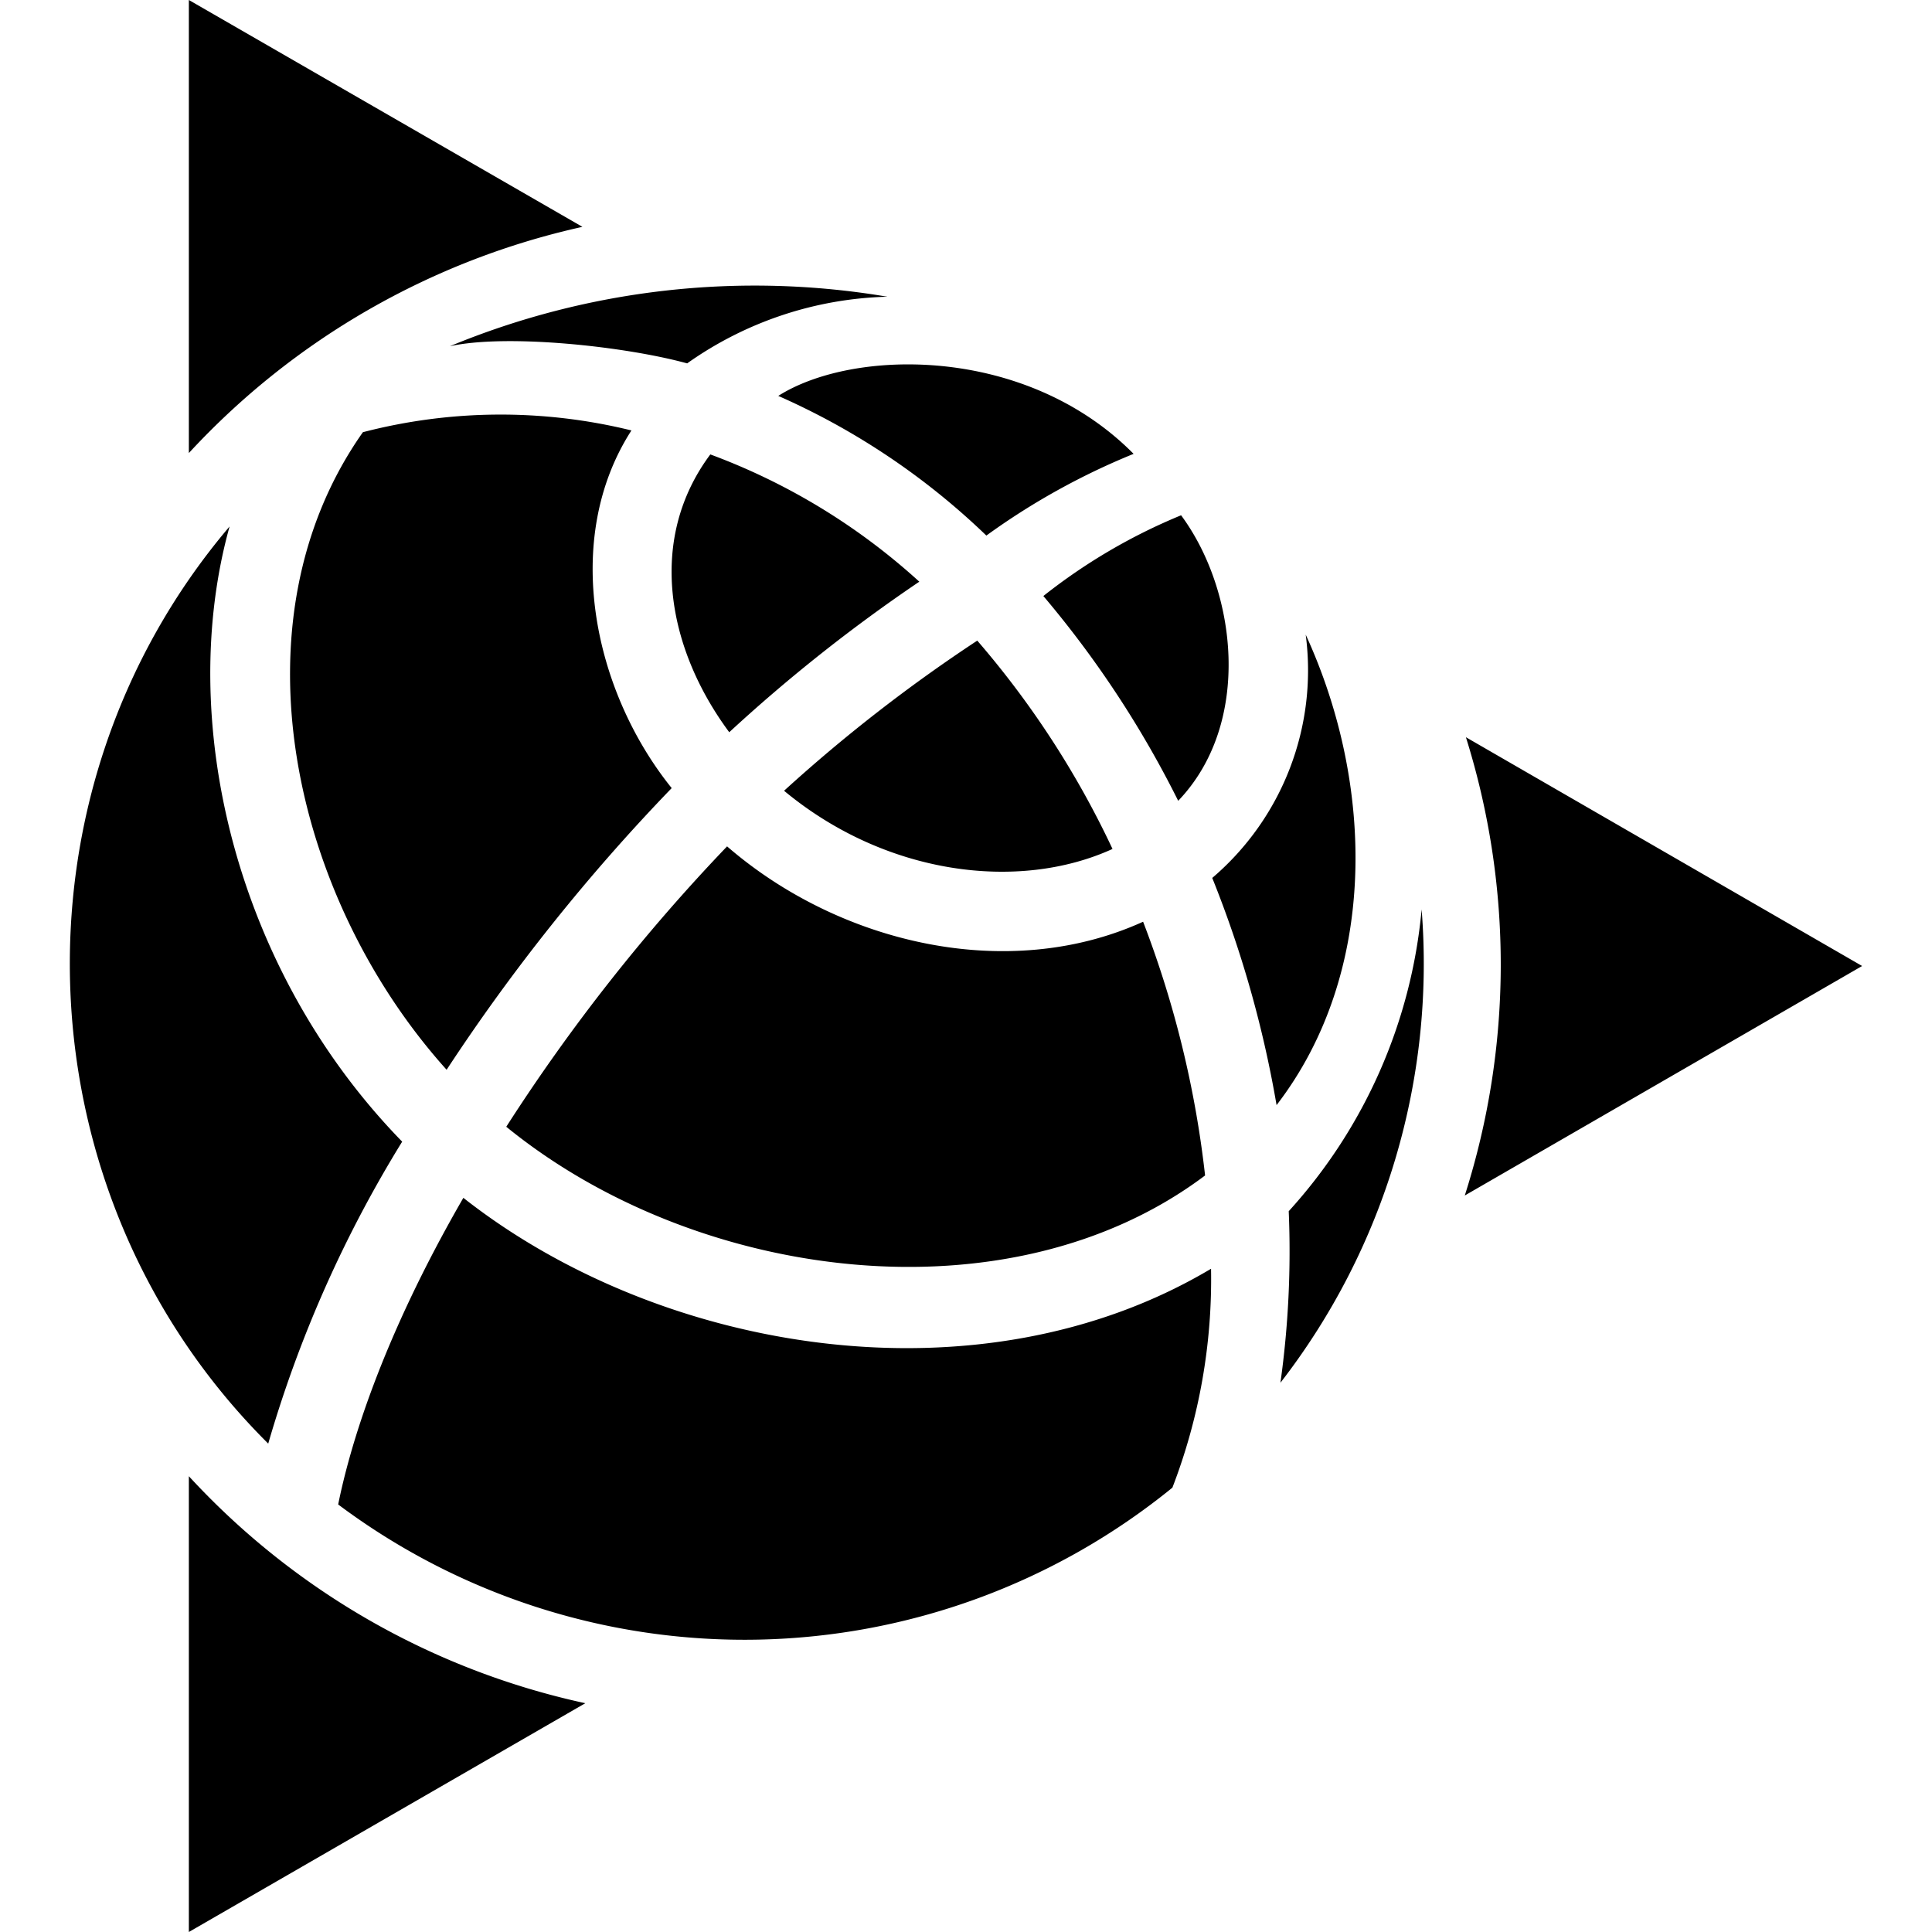 <svg role="img" viewBox="0 0 24 24" xmlns="http://www.w3.org/2000/svg"><title>Trimble</title><path d="M2.346 18.338a9.4 9.4 0 0 0 4.925 2.82L2.346 24zm4.889-15.52a9.43 9.43 0 0 0-4.889 2.81V0zM23.132 12l-4.936 2.851a9.43 9.43 0 0 0 .014-5.693zM5.588 4.301a9.9 9.9 0 0 1 5.436-.615 4.5 4.5 0 0 0-2.488.828c-.776-.213-2.242-.369-2.948-.213m9.382 10.301c-2.429 1.828-6.317 1.322-8.681-.605a23 23 0 0 1 2.743-3.483c1.395 1.208 3.488 1.7 5.168.936.39 1.014.649 2.073.77 3.152m-9.974-.42a15.2 15.2 0 0 0-1.664 3.751C.241 14.859.031 9.863 2.852 6.54c-.667 2.393.06 5.506 2.144 7.642m8.824-3.636c-1.166.532-2.817.326-4.08-.723a19.5 19.5 0 0 1 2.4-1.865 11.3 11.3 0 0 1 1.68 2.588m-1.567-3.893a8.9 8.9 0 0 0-2.585-1.735c.934-.593 3.08-.629 4.414.72a8.7 8.7 0 0 0-1.829 1.015M5.756 14.88c2.463 1.937 6.418 2.59 9.288.881a7.2 7.2 0 0 1-.48 2.719 8.42 8.42 0 0 1-10.363.209c.139-.689.519-2.016 1.555-3.809m8.88-4.932a12.7 12.7 0 0 0-1.675-2.544 7.1 7.1 0 0 1 1.711-1.003c.699.945.884 2.587-.036 3.547m1.584-2.064c.86 1.87.898 4.207-.362 5.844a13.8 13.8 0 0 0-.799-2.822 3.39 3.39 0 0 0 1.161-3.022M9.059 9.096c-.778-1.049-1.018-2.402-.235-3.451.959.355 1.84.892 2.596 1.581a20 20 0 0 0-2.361 1.87m6.95 5.95a6.44 6.44 0 0 0 1.651-3.749 8.5 8.5 0 0 1-1.754 5.88q.148-1.061.103-2.131M7.844 5.347c-.868 1.347-.48 3.226.5 4.443a24 24 0 0 0-2.796 3.499c-1.925-2.141-2.693-5.575-1.04-7.92a6.8 6.8 0 0 1 3.336-.022"/></svg>